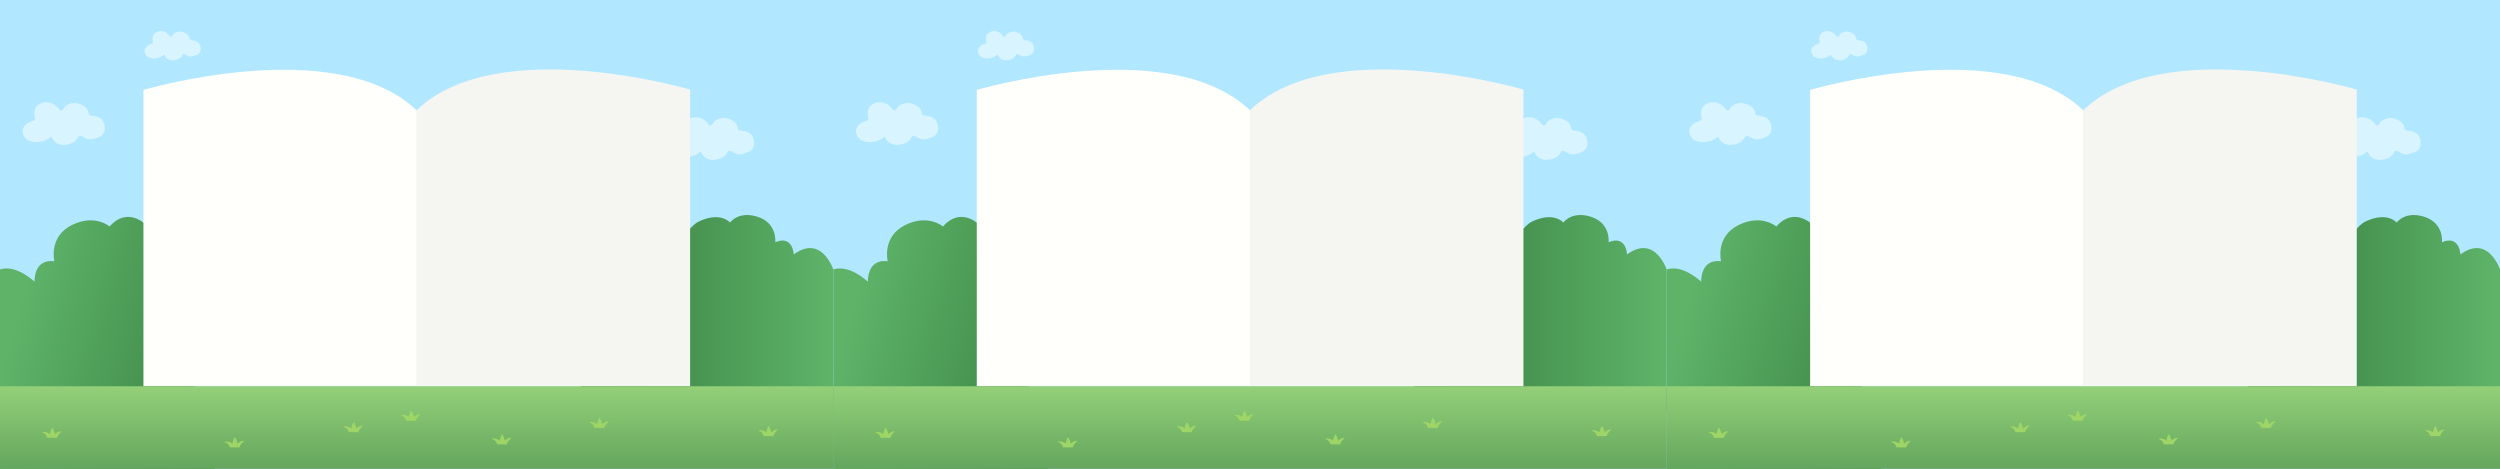 <svg width="11520" height="2160" viewBox="0 0 11520 2160" fill="none" xmlns="http://www.w3.org/2000/svg">
<rect x="0" y="0" width="11520" height="2160" fill="#333333" stroke="none"/>
<g clip-path="url(#clip0_1445_2437)">
<rect width="11520" height="2160" fill="#B1E8FF"/>
<g clip-path="url(#clip1_1445_2437)">
<path d="M-73.813 1312.49C-73.813 1312.49 -9.48 1153.04 159.175 1297.64C159.175 1297.64 153.968 1191.28 250.508 1203.82C250.508 1203.82 222.863 1091.9 329.656 1037.78C436.45 983.659 505.436 1043.93 505.436 1043.93C505.436 1043.93 570.221 955.249 664.943 1028.47C759.666 1101.7 1031.46 2344.88 1031.46 2344.88L675.11 2600.86L-306.702 2214.44L-73.813 1312.49Z" fill="url(#paint0_linear_1445_2437)"/>
<path d="M3843 1249.5C3843 1249.5 3789.34 1075.81 3657.63 1172.42C3657.63 1172.42 3653.97 1081.52 3572.46 1116.21C3572.46 1116.21 3582.85 1029.41 3493 999.549C3403.15 969.688 3363.93 1025.46 3363.93 1025.46C3363.93 1025.46 3320.03 972.176 3217.3 1021.95C3114.71 1071.71 2624.33 1864.5 2624.33 1864.5L2909.84 2011.76L3945.33 1883.67L3843 1249.5Z" fill="url(#paint1_linear_1445_2437)"/>
</g>
<path d="M108.781 585.93C117.111 572.355 130.068 564.179 145.031 559.396C163.233 553.688 162.924 549.986 159.222 531.782C150.275 488.279 194.083 460.819 234.96 474.703C249.152 479.485 254.859 484.576 265.811 494.604C274.141 502.163 276.609 515.584 286.789 507.562C291.725 503.86 294.193 496.301 299.13 491.518C309.773 481.337 316.097 479.794 322.73 477.789C335.688 473.932 346.331 473.623 359.288 477.017C377.49 481.8 397.235 491.673 405.102 509.722C409.112 518.824 405.873 529.623 416.671 531.937C428.394 534.405 439.654 534.096 451.069 538.879C463.563 543.969 472.51 551.529 477.6 564.179C483.616 579.297 485.467 597.192 478.063 612.156C468.962 630.514 451.377 633.753 433.484 639.307C415.899 644.861 402.942 642.392 386.591 633.599C379.804 629.897 371.783 622.337 364.07 627.583C359.134 630.976 357.592 638.69 353.272 643.009C344.789 651.494 339.39 658.282 320.108 663.836C301.598 669.081 280.928 670.006 263.497 660.596C253.162 654.888 247.609 648.409 242.21 639.461C234.498 626.503 236.966 628.508 227.556 636.376C219.535 643.164 204.727 649.797 188.067 652.883C166.78 656.893 150.892 656.431 131.148 647.483C109.707 638.227 96.287 606.294 108.781 585.93Z" fill="white" fill-opacity="0.5"/>
<path d="M3100.81 654.854C3109.14 641.279 3122.09 633.102 3137.06 628.32C3155.26 622.612 3154.95 618.91 3151.25 600.706C3142.3 557.203 3186.11 529.743 3226.99 543.627C3241.18 548.409 3246.88 553.5 3257.84 563.528C3266.17 571.087 3268.63 584.508 3278.81 576.486C3283.75 572.784 3286.22 565.225 3291.15 560.442C3301.8 550.261 3308.12 548.718 3314.76 546.712C3327.71 542.856 3338.36 542.547 3351.31 545.941C3369.52 550.723 3389.26 560.596 3397.13 578.646C3401.14 587.748 3397.9 598.546 3408.7 600.86C3420.42 603.329 3431.68 603.02 3443.09 607.802C3455.59 612.893 3464.54 620.452 3469.63 633.102C3475.64 648.221 3477.49 666.116 3470.09 681.08C3460.99 699.438 3443.4 702.677 3425.51 708.231C3407.92 713.784 3394.97 711.316 3378.62 702.523C3371.83 698.82 3363.81 691.261 3356.1 696.506C3351.16 699.9 3349.62 707.614 3345.3 711.933C3336.81 720.418 3331.42 727.206 3312.13 732.759C3293.62 738.004 3272.95 738.93 3255.52 729.52C3245.19 723.812 3239.63 717.333 3234.24 708.385C3226.52 695.427 3228.99 697.432 3219.58 705.3C3211.56 712.087 3196.75 718.721 3180.09 721.806C3158.81 725.817 3142.92 725.355 3123.17 716.407C3101.73 707.151 3088.31 675.217 3100.81 654.854Z" fill="white" fill-opacity="0.5"/>
<path d="M669.267 221.758C674.959 212.455 683.814 206.852 694.039 203.575C706.478 199.663 706.267 197.126 703.737 184.651C697.623 154.839 727.561 136.022 755.495 145.536C765.193 148.814 769.093 152.302 776.578 159.174C782.27 164.354 783.957 173.551 790.914 168.054C794.287 165.517 795.974 160.337 799.347 157.059C806.62 150.082 810.942 149.025 815.475 147.651C824.33 145.008 831.603 144.796 840.458 147.122C852.897 150.399 866.39 157.165 871.766 169.534C874.506 175.771 872.293 183.171 879.672 184.757C887.683 186.449 895.378 186.237 903.179 189.514C911.717 193.003 917.831 198.183 921.31 206.852C925.421 217.212 926.686 229.475 921.626 239.73C915.407 252.31 903.39 254.53 891.162 258.336C879.145 262.142 870.29 260.45 859.116 254.424C854.478 251.887 848.997 246.707 843.726 250.301C840.353 252.627 839.298 257.913 836.347 260.873C830.549 266.687 826.86 271.339 813.683 275.145C801.034 278.739 786.908 279.373 774.996 272.925C767.934 269.013 764.139 264.573 760.449 258.442C755.179 249.561 756.865 250.936 750.435 256.327C744.954 260.979 734.834 265.525 723.449 267.639C708.902 270.388 698.045 270.07 684.552 263.939C669.9 257.596 660.729 235.712 669.267 221.758Z" fill="white" fill-opacity="0.5"/>
<g clip-path="url(#clip2_1445_2437)">
<path d="M1921.15 509.585V2061.92C1921.15 2061.92 1353.08 1916.81 661 1923.08V414.362C661 414.44 1549.11 151.907 1921.15 509.585Z" fill="#FFFFFC"/>
<path d="M1919.85 508.017V2010.35C1919.85 2010.35 2487.92 1895.24 3180 1901.51V412.793C3180 412.872 2291.89 150.339 1919.85 508.017Z" fill="#F5F5F2"/>
</g>
<rect y="1780" width="3840" height="380" fill="url(#paint2_linear_1445_2437)"/>
<path d="M1606.8 1991.3C1606.8 1991.3 1602.7 1973.5 1587.2 1968.6C1571.7 1963.6 1602.9 1959.9 1618.6 1974C1618.6 1974 1623 1952.6 1628.3 1946.7C1633.6 1940.8 1642.8 1974.3 1642.8 1974.3C1642.8 1974.3 1652.3 1962.5 1667.4 1961.3C1682.6 1960.1 1657.5 1968.4 1651.3 1991.7L1606.8 1991.3Z" fill="#9ED567"/>
<path d="M2739.8 1971.3C2739.8 1971.3 2735.7 1953.5 2720.2 1948.6C2704.7 1943.6 2735.9 1939.9 2751.6 1954C2751.6 1954 2756 1932.6 2761.3 1926.7C2766.6 1920.8 2775.8 1954.3 2775.8 1954.3C2775.8 1954.3 2785.3 1942.5 2800.4 1941.3C2815.6 1940.1 2790.5 1948.4 2784.3 1971.7L2739.8 1971.3Z" fill="#9ED567"/>
<path d="M217.804 2017.3C217.804 2017.3 213.704 1999.5 198.204 1994.6C182.704 1989.7 213.904 1985.9 229.604 2000C229.604 2000 234.004 1978.6 239.304 1972.7C244.604 1966.8 253.804 2000.3 253.804 2000.3C253.804 2000.3 263.304 1988.5 278.404 1987.3C293.604 1986.1 268.504 1994.4 262.304 2017.7L217.804 2017.3Z" fill="#9ED567"/>
<path d="M2290.8 2047.3C2290.8 2047.3 2286.7 2029.5 2271.2 2024.6C2255.7 2019.6 2286.9 2015.9 2302.6 2030C2302.6 2030 2307 2008.6 2312.3 2002.7C2317.6 1996.8 2326.8 2030.3 2326.8 2030.3C2326.8 2030.3 2336.3 2018.5 2351.4 2017.3C2366.6 2016.1 2341.5 2024.4 2335.3 2047.7L2290.8 2047.3Z" fill="#9ED567"/>
<path d="M1058.8 2061.3C1058.8 2061.3 1054.7 2043.5 1039.2 2038.6C1023.7 2033.6 1054.9 2029.9 1070.6 2044C1070.6 2044 1075 2022.6 1080.3 2016.7C1085.6 2010.8 1094.8 2044.3 1094.8 2044.3C1094.8 2044.3 1104.3 2032.5 1119.4 2031.3C1134.6 2030.1 1109.5 2038.4 1103.3 2061.7L1058.8 2061.3Z" fill="#9ED567"/>
<path d="M3518.8 2009.3C3518.8 2009.3 3514.7 1991.5 3499.2 1986.6C3483.7 1981.6 3514.9 1977.9 3530.6 1992C3530.6 1992 3535 1970.6 3540.3 1964.7C3545.6 1958.8 3554.8 1992.3 3554.8 1992.3C3554.8 1992.3 3564.3 1980.5 3579.4 1979.3C3594.6 1978.1 3569.5 1986.4 3563.3 2009.7L3518.8 2009.3Z" fill="#9ED567"/>
<path d="M1871.8 1938.3C1871.8 1938.3 1867.7 1920.5 1852.2 1915.6C1836.7 1910.7 1867.9 1906.9 1883.6 1921C1883.6 1921 1888 1899.6 1893.3 1893.7C1898.6 1887.8 1907.8 1921.3 1907.8 1921.3C1907.8 1921.3 1917.3 1909.5 1932.4 1908.3C1947.6 1907.1 1922.5 1915.4 1916.3 1938.7L1871.8 1938.3Z" fill="#9ED567"/>
<g clip-path="url(#clip3_1445_2437)">
<path d="M3766.19 1312.49C3766.19 1312.49 3830.52 1153.04 3999.17 1297.64C3999.17 1297.64 3993.97 1191.28 4090.51 1203.82C4090.51 1203.82 4062.86 1091.9 4169.66 1037.78C4276.45 983.659 4345.44 1043.93 4345.44 1043.93C4345.44 1043.93 4410.22 955.249 4504.94 1028.47C4599.66 1101.7 4871.45 2344.88 4871.45 2344.88L4515.11 2600.86L3533.3 2214.44L3766.19 1312.49Z" fill="url(#paint3_linear_1445_2437)"/>
<path d="M7683 1249.5C7683 1249.5 7629.34 1075.81 7497.63 1172.42C7497.63 1172.42 7493.97 1081.52 7412.46 1116.21C7412.46 1116.21 7422.85 1029.41 7333 999.549C7243.15 969.688 7203.93 1025.46 7203.93 1025.46C7203.93 1025.46 7160.03 972.176 7057.3 1021.95C6954.71 1071.71 6464.33 1864.5 6464.33 1864.5L6749.84 2011.76L7785.33 1883.67L7683 1249.5Z" fill="url(#paint4_linear_1445_2437)"/>
</g>
<path d="M3948.78 585.93C3957.11 572.355 3970.07 564.179 3985.03 559.396C4003.23 553.688 4002.92 549.986 3999.22 531.782C3990.28 488.279 4034.08 460.819 4074.96 474.703C4089.15 479.485 4094.86 484.576 4105.81 494.604C4114.14 502.163 4116.61 515.584 4126.79 507.562C4131.73 503.86 4134.19 496.301 4139.13 491.518C4149.77 481.337 4156.1 479.794 4162.73 477.789C4175.69 473.932 4186.33 473.623 4199.29 477.017C4217.49 481.8 4237.23 491.673 4245.1 509.722C4249.11 518.824 4245.87 529.623 4256.67 531.937C4268.39 534.405 4279.65 534.096 4291.07 538.879C4303.56 543.969 4312.51 551.529 4317.6 564.179C4323.62 579.297 4325.47 597.192 4318.06 612.156C4308.96 630.514 4291.38 633.753 4273.48 639.307C4255.9 644.861 4242.94 642.392 4226.59 633.599C4219.8 629.897 4211.78 622.337 4204.07 627.583C4199.13 630.976 4197.59 638.69 4193.27 643.009C4184.79 651.494 4179.39 658.282 4160.11 663.836C4141.6 669.081 4120.93 670.006 4103.5 660.596C4093.16 654.888 4087.61 648.409 4082.21 639.461C4074.5 626.503 4076.97 628.508 4067.56 636.376C4059.53 643.164 4044.73 649.797 4028.07 652.883C4006.78 656.893 3990.89 656.431 3971.15 647.483C3949.71 638.227 3936.29 606.294 3948.78 585.93Z" fill="white" fill-opacity="0.5"/>
<path d="M6940.81 654.854C6949.14 641.279 6962.09 633.102 6977.06 628.32C6995.26 622.612 6994.95 618.91 6991.25 600.706C6982.3 557.203 7026.11 529.743 7066.99 543.627C7081.18 548.409 7086.88 553.5 7097.84 563.528C7106.17 571.087 7108.63 584.508 7118.81 576.486C7123.75 572.784 7126.22 565.225 7131.15 560.442C7141.8 550.261 7148.12 548.718 7154.76 546.712C7167.71 542.856 7178.36 542.547 7191.31 545.941C7209.52 550.723 7229.26 560.596 7237.13 578.646C7241.14 587.748 7237.9 598.546 7248.7 600.86C7260.42 603.329 7271.68 603.02 7283.09 607.802C7295.59 612.893 7304.54 620.452 7309.63 633.102C7315.64 648.221 7317.49 666.116 7310.09 681.08C7300.99 699.438 7283.4 702.677 7265.51 708.231C7247.92 713.784 7234.97 711.316 7218.62 702.523C7211.83 698.82 7203.81 691.261 7196.1 696.506C7191.16 699.9 7189.62 707.614 7185.3 711.933C7176.81 720.418 7171.42 727.206 7152.13 732.759C7133.62 738.004 7112.95 738.93 7095.52 729.52C7085.19 723.812 7079.63 717.333 7074.24 708.385C7066.52 695.427 7068.99 697.432 7059.58 705.3C7051.56 712.087 7036.75 718.721 7020.09 721.806C6998.81 725.817 6982.92 725.355 6963.17 716.407C6941.73 707.151 6928.31 675.217 6940.81 654.854Z" fill="white" fill-opacity="0.5"/>
<path d="M4509.27 221.758C4514.96 212.455 4523.81 206.852 4534.04 203.575C4546.48 199.663 4546.27 197.126 4543.74 184.651C4537.62 154.839 4567.56 136.022 4595.5 145.536C4605.19 148.814 4609.09 152.302 4616.58 159.174C4622.27 164.354 4623.96 173.551 4630.91 168.054C4634.29 165.517 4635.97 160.337 4639.35 157.059C4646.62 150.082 4650.94 149.025 4655.48 147.651C4664.33 145.008 4671.6 144.796 4680.46 147.122C4692.9 150.399 4706.39 157.165 4711.77 169.534C4714.51 175.771 4712.29 183.171 4719.67 184.757C4727.68 186.449 4735.38 186.237 4743.18 189.514C4751.72 193.003 4757.83 198.183 4761.31 206.852C4765.42 217.212 4766.69 229.475 4761.63 239.73C4755.41 252.31 4743.39 254.53 4731.16 258.336C4719.14 262.142 4710.29 260.45 4699.12 254.424C4694.48 251.887 4689 246.707 4683.73 250.301C4680.35 252.627 4679.3 257.913 4676.35 260.873C4670.55 266.687 4666.86 271.339 4653.68 275.145C4641.03 278.739 4626.91 279.373 4615 272.925C4607.93 269.013 4604.14 264.573 4600.45 258.442C4595.18 249.561 4596.87 250.936 4590.44 256.327C4584.95 260.979 4574.83 265.525 4563.45 267.639C4548.9 270.388 4538.04 270.07 4524.55 263.939C4509.9 257.596 4500.73 235.712 4509.27 221.758Z" fill="white" fill-opacity="0.5"/>
<g clip-path="url(#clip4_1445_2437)">
<path d="M5761.15 509.585V2061.92C5761.15 2061.92 5193.08 1916.81 4501 1923.08V414.362C4501 414.44 5389.11 151.907 5761.15 509.585Z" fill="#FFFFFC"/>
<path d="M5759.85 508.017V2010.35C5759.85 2010.35 6327.92 1895.24 7020 1901.51V412.793C7020 412.872 6131.89 150.339 5759.85 508.017Z" fill="#F5F5F2"/>
</g>
<rect x="3840" y="1780" width="3840" height="380" fill="url(#paint5_linear_1445_2437)"/>
<path d="M5446.8 1991.3C5446.8 1991.3 5442.7 1973.5 5427.2 1968.6C5411.7 1963.6 5442.9 1959.9 5458.6 1974C5458.6 1974 5463 1952.6 5468.3 1946.7C5473.6 1940.8 5482.8 1974.3 5482.8 1974.3C5482.8 1974.3 5492.3 1962.5 5507.4 1961.3C5522.6 1960.1 5497.5 1968.4 5491.3 1991.7L5446.8 1991.3Z" fill="#9ED567"/>
<path d="M6579.8 1971.3C6579.8 1971.3 6575.7 1953.5 6560.2 1948.6C6544.7 1943.6 6575.9 1939.9 6591.6 1954C6591.6 1954 6596 1932.6 6601.3 1926.7C6606.6 1920.8 6615.8 1954.3 6615.8 1954.3C6615.8 1954.3 6625.3 1942.5 6640.4 1941.3C6655.6 1940.1 6630.5 1948.4 6624.3 1971.7L6579.8 1971.3Z" fill="#9ED567"/>
<path d="M4057.8 2017.3C4057.8 2017.3 4053.7 1999.5 4038.2 1994.6C4022.7 1989.7 4053.9 1985.9 4069.6 2000C4069.6 2000 4074 1978.6 4079.3 1972.7C4084.6 1966.8 4093.8 2000.3 4093.8 2000.3C4093.8 2000.3 4103.3 1988.5 4118.4 1987.3C4133.6 1986.1 4108.5 1994.4 4102.3 2017.7L4057.8 2017.3Z" fill="#9ED567"/>
<path d="M6130.8 2047.3C6130.8 2047.3 6126.7 2029.5 6111.2 2024.6C6095.7 2019.6 6126.9 2015.9 6142.6 2030C6142.6 2030 6147 2008.6 6152.3 2002.7C6157.6 1996.8 6166.8 2030.3 6166.8 2030.3C6166.8 2030.3 6176.3 2018.5 6191.4 2017.3C6206.6 2016.1 6181.5 2024.4 6175.3 2047.7L6130.8 2047.3Z" fill="#9ED567"/>
<path d="M4898.8 2061.3C4898.8 2061.3 4894.7 2043.5 4879.2 2038.6C4863.7 2033.6 4894.9 2029.9 4910.6 2044C4910.6 2044 4915 2022.6 4920.3 2016.7C4925.6 2010.8 4934.8 2044.3 4934.8 2044.3C4934.8 2044.3 4944.3 2032.5 4959.4 2031.3C4974.6 2030.1 4949.5 2038.4 4943.3 2061.7L4898.8 2061.3Z" fill="#9ED567"/>
<path d="M7358.8 2009.3C7358.8 2009.3 7354.7 1991.5 7339.2 1986.6C7323.7 1981.6 7354.9 1977.9 7370.6 1992C7370.6 1992 7375 1970.6 7380.3 1964.7C7385.6 1958.8 7394.8 1992.3 7394.8 1992.3C7394.8 1992.3 7404.3 1980.5 7419.4 1979.3C7434.6 1978.1 7409.5 1986.4 7403.3 2009.7L7358.8 2009.3Z" fill="#9ED567"/>
<path d="M5711.8 1938.3C5711.8 1938.3 5707.7 1920.5 5692.2 1915.6C5676.7 1910.7 5707.9 1906.9 5723.6 1921C5723.6 1921 5728 1899.6 5733.3 1893.7C5738.6 1887.8 5747.8 1921.3 5747.8 1921.3C5747.8 1921.3 5757.3 1909.5 5772.4 1908.3C5787.6 1907.1 5762.5 1915.4 5756.3 1938.7L5711.8 1938.3Z" fill="#9ED567"/>
<g clip-path="url(#clip5_1445_2437)">
<g clip-path="url(#clip6_1445_2437)">
<path d="M7606.19 1312.49C7606.19 1312.49 7670.52 1153.04 7839.17 1297.64C7839.17 1297.64 7833.97 1191.28 7930.51 1203.82C7930.51 1203.82 7902.86 1091.9 8009.66 1037.78C8116.45 983.659 8185.44 1043.93 8185.44 1043.93C8185.44 1043.93 8250.22 955.249 8344.94 1028.47C8439.66 1101.7 8711.45 2344.88 8711.45 2344.88L8355.11 2600.86L7373.3 2214.44L7606.19 1312.49Z" fill="url(#paint6_linear_1445_2437)"/>
<path d="M11523 1249.5C11523 1249.5 11469.3 1075.81 11337.6 1172.42C11337.6 1172.42 11334 1081.52 11252.5 1116.21C11252.5 1116.21 11262.9 1029.41 11173 999.549C11083.1 969.688 11043.9 1025.46 11043.9 1025.46C11043.9 1025.46 11000 972.176 10897.3 1021.95C10794.7 1071.71 10304.3 1864.5 10304.3 1864.5L10589.8 2011.76L11625.3 1883.67L11523 1249.5Z" fill="url(#paint7_linear_1445_2437)"/>
</g>
<path d="M7788.78 585.93C7797.11 572.355 7810.07 564.179 7825.03 559.396C7843.23 553.688 7842.92 549.986 7839.22 531.782C7830.28 488.279 7874.08 460.819 7914.96 474.703C7929.15 479.485 7934.86 484.576 7945.81 494.604C7954.14 502.163 7956.61 515.584 7966.79 507.562C7971.73 503.86 7974.19 496.301 7979.13 491.518C7989.77 481.337 7996.1 479.794 8002.73 477.789C8015.69 473.932 8026.33 473.623 8039.29 477.017C8057.49 481.8 8077.23 491.673 8085.1 509.722C8089.11 518.824 8085.87 529.623 8096.67 531.937C8108.39 534.405 8119.65 534.096 8131.07 538.879C8143.56 543.969 8152.51 551.529 8157.6 564.179C8163.62 579.297 8165.47 597.192 8158.06 612.156C8148.96 630.514 8131.38 633.753 8113.48 639.307C8095.9 644.861 8082.94 642.392 8066.59 633.599C8059.8 629.897 8051.78 622.337 8044.07 627.583C8039.13 630.976 8037.59 638.69 8033.27 643.009C8024.79 651.494 8019.39 658.282 8000.11 663.836C7981.6 669.081 7960.93 670.006 7943.5 660.596C7933.16 654.888 7927.61 648.409 7922.21 639.461C7914.5 626.503 7916.97 628.508 7907.56 636.376C7899.53 643.164 7884.73 649.797 7868.07 652.883C7846.78 656.893 7830.89 656.431 7811.15 647.483C7789.71 638.227 7776.29 606.294 7788.78 585.93Z" fill="white" fill-opacity="0.5"/>
<path d="M10780.8 654.854C10789.1 641.279 10802.1 633.102 10817.1 628.32C10835.3 622.612 10834.9 618.91 10831.2 600.706C10822.3 557.203 10866.1 529.743 10907 543.627C10921.2 548.409 10926.9 553.5 10937.8 563.528C10946.2 571.087 10948.6 584.508 10958.8 576.486C10963.8 572.784 10966.2 565.225 10971.2 560.442C10981.8 550.261 10988.1 548.718 10994.8 546.712C11007.7 542.856 11018.4 542.547 11031.3 545.941C11049.5 550.723 11069.3 560.596 11077.1 578.646C11081.1 587.748 11077.9 598.546 11088.7 600.86C11100.4 603.329 11111.7 603.02 11123.1 607.802C11135.6 612.893 11144.5 620.452 11149.6 633.102C11155.6 648.221 11157.5 666.116 11150.1 681.08C11141 699.438 11123.4 702.677 11105.5 708.231C11087.9 713.784 11075 711.316 11058.6 702.523C11051.8 698.82 11043.8 691.261 11036.1 696.506C11031.2 699.9 11029.6 707.614 11025.3 711.933C11016.8 720.418 11011.4 727.206 10992.1 732.759C10973.6 738.004 10953 738.93 10935.5 729.52C10925.2 723.812 10919.6 717.333 10914.2 708.385C10906.5 695.427 10909 697.432 10899.6 705.3C10891.6 712.087 10876.8 718.721 10860.1 721.806C10838.8 725.817 10822.9 725.355 10803.2 716.407C10781.7 707.151 10768.3 675.217 10780.8 654.854Z" fill="white" fill-opacity="0.5"/>
<path d="M8349.27 221.758C8354.96 212.455 8363.81 206.852 8374.04 203.575C8386.48 199.663 8386.27 197.126 8383.74 184.651C8377.62 154.839 8407.56 136.022 8435.5 145.536C8445.19 148.814 8449.09 152.302 8456.58 159.174C8462.27 164.354 8463.96 173.551 8470.91 168.054C8474.29 165.517 8475.97 160.337 8479.35 157.059C8486.62 150.082 8490.94 149.025 8495.48 147.651C8504.33 145.008 8511.6 144.796 8520.46 147.122C8532.9 150.399 8546.39 157.165 8551.77 169.534C8554.51 175.771 8552.29 183.171 8559.67 184.757C8567.68 186.449 8575.38 186.237 8583.18 189.514C8591.72 193.003 8597.83 198.183 8601.31 206.852C8605.42 217.212 8606.69 229.475 8601.63 239.73C8595.41 252.31 8583.39 254.53 8571.16 258.336C8559.14 262.142 8550.29 260.45 8539.12 254.424C8534.48 251.887 8529 246.707 8523.73 250.301C8520.35 252.627 8519.3 257.913 8516.35 260.873C8510.55 266.687 8506.86 271.339 8493.68 275.145C8481.03 278.739 8466.91 279.373 8455 272.925C8447.93 269.013 8444.14 264.573 8440.45 258.442C8435.18 249.561 8436.87 250.936 8430.44 256.327C8424.95 260.979 8414.83 265.525 8403.45 267.639C8388.9 270.388 8378.04 270.07 8364.55 263.939C8349.9 257.596 8340.73 235.712 8349.27 221.758Z" fill="white" fill-opacity="0.5"/>
<g clip-path="url(#clip7_1445_2437)">
<path d="M9601.15 509.585V2061.92C9601.15 2061.92 9033.08 1916.81 8341 1923.08V414.362C8341 414.44 9229.11 151.907 9601.15 509.585Z" fill="#FFFFFC"/>
<path d="M9599.85 508.017V2010.35C9599.85 2010.35 10167.9 1895.24 10860 1901.51V412.793C10860 412.872 9971.89 150.339 9599.85 508.017Z" fill="#F5F5F2"/>
</g>
<rect x="7680" y="1780" width="3840" height="380" fill="url(#paint8_linear_1445_2437)"/>
<path d="M9286.8 1991.3C9286.8 1991.3 9282.7 1973.5 9267.2 1968.6C9251.7 1963.6 9282.9 1959.9 9298.6 1974C9298.6 1974 9303 1952.6 9308.3 1946.7C9313.6 1940.8 9322.8 1974.3 9322.8 1974.3C9322.8 1974.3 9332.3 1962.5 9347.4 1961.3C9362.6 1960.1 9337.5 1968.4 9331.3 1991.7L9286.8 1991.3Z" fill="#9ED567"/>
<path d="M10419.8 1971.3C10419.8 1971.3 10415.7 1953.5 10400.2 1948.6C10384.7 1943.6 10415.9 1939.9 10431.6 1954C10431.6 1954 10436 1932.6 10441.3 1926.7C10446.6 1920.8 10455.8 1954.3 10455.8 1954.3C10455.8 1954.3 10465.3 1942.5 10480.4 1941.3C10495.6 1940.1 10470.5 1948.4 10464.3 1971.7L10419.8 1971.3Z" fill="#9ED567"/>
<path d="M7897.8 2017.3C7897.8 2017.3 7893.7 1999.5 7878.2 1994.6C7862.7 1989.7 7893.9 1985.9 7909.6 2000C7909.6 2000 7914 1978.6 7919.3 1972.7C7924.6 1966.8 7933.8 2000.3 7933.8 2000.3C7933.8 2000.3 7943.3 1988.5 7958.4 1987.3C7973.6 1986.1 7948.5 1994.4 7942.3 2017.7L7897.8 2017.3Z" fill="#9ED567"/>
<path d="M9970.8 2047.3C9970.8 2047.3 9966.7 2029.5 9951.2 2024.6C9935.7 2019.6 9966.9 2015.9 9982.6 2030C9982.6 2030 9987 2008.6 9992.3 2002.7C9997.6 1996.8 10006.8 2030.3 10006.8 2030.3C10006.8 2030.3 10016.3 2018.5 10031.4 2017.3C10046.6 2016.1 10021.5 2024.4 10015.3 2047.7L9970.8 2047.3Z" fill="#9ED567"/>
<path d="M8738.8 2061.3C8738.8 2061.3 8734.7 2043.5 8719.2 2038.6C8703.7 2033.6 8734.9 2029.9 8750.6 2044C8750.6 2044 8755 2022.6 8760.3 2016.7C8765.6 2010.8 8774.8 2044.3 8774.8 2044.3C8774.8 2044.3 8784.3 2032.5 8799.4 2031.3C8814.6 2030.1 8789.5 2038.4 8783.3 2061.7L8738.8 2061.3Z" fill="#9ED567"/>
<path d="M11198.8 2009.3C11198.8 2009.3 11194.7 1991.5 11179.2 1986.6C11163.7 1981.6 11194.9 1977.9 11210.6 1992C11210.6 1992 11215 1970.6 11220.3 1964.7C11225.6 1958.8 11234.8 1992.3 11234.8 1992.3C11234.8 1992.3 11244.3 1980.5 11259.4 1979.3C11274.6 1978.1 11249.5 1986.4 11243.3 2009.7L11198.8 2009.3Z" fill="#9ED567"/>
<path d="M9551.8 1938.3C9551.8 1938.3 9547.7 1920.5 9532.2 1915.6C9516.7 1910.7 9547.9 1906.9 9563.6 1921C9563.6 1921 9568 1899.6 9573.3 1893.7C9578.6 1887.8 9587.8 1921.3 9587.8 1921.3C9587.8 1921.3 9597.3 1909.5 9612.4 1908.3C9627.6 1907.1 9602.5 1915.4 9596.3 1938.7L9551.8 1938.3Z" fill="#9ED567"/>
</g>
</g>
<defs>
<linearGradient id="paint0_linear_1445_2437" x1="46.001" y1="1566.5" x2="1615.03" y2="1997.64" gradientUnits="userSpaceOnUse">
<stop stop-color="#5EB369"/>
<stop offset="1" stop-color="#24652C"/>
</linearGradient>
<linearGradient id="paint1_linear_1445_2437" x1="3827.5" y1="1515" x2="2199.5" y2="1515" gradientUnits="userSpaceOnUse">
<stop stop-color="#5EB369"/>
<stop offset="1" stop-color="#24652C"/>
</linearGradient>
<linearGradient id="paint2_linear_1445_2437" x1="1920" y1="1780" x2="1920" y2="2160" gradientUnits="userSpaceOnUse">
<stop stop-color="#93D078"/>
<stop offset="1" stop-color="#64A65E"/>
</linearGradient>
<linearGradient id="paint3_linear_1445_2437" x1="3886" y1="1566.5" x2="5455.03" y2="1997.64" gradientUnits="userSpaceOnUse">
<stop stop-color="#5EB369"/>
<stop offset="1" stop-color="#24652C"/>
</linearGradient>
<linearGradient id="paint4_linear_1445_2437" x1="7667.5" y1="1515" x2="6039.5" y2="1515" gradientUnits="userSpaceOnUse">
<stop stop-color="#5EB369"/>
<stop offset="1" stop-color="#24652C"/>
</linearGradient>
<linearGradient id="paint5_linear_1445_2437" x1="5760" y1="1780" x2="5760" y2="2160" gradientUnits="userSpaceOnUse">
<stop stop-color="#93D078"/>
<stop offset="1" stop-color="#64A65E"/>
</linearGradient>
<linearGradient id="paint6_linear_1445_2437" x1="7726" y1="1566.5" x2="9295.03" y2="1997.64" gradientUnits="userSpaceOnUse">
<stop stop-color="#5EB369"/>
<stop offset="1" stop-color="#24652C"/>
</linearGradient>
<linearGradient id="paint7_linear_1445_2437" x1="11507.5" y1="1515" x2="9879.5" y2="1515" gradientUnits="userSpaceOnUse">
<stop stop-color="#5EB369"/>
<stop offset="1" stop-color="#24652C"/>
</linearGradient>
<linearGradient id="paint8_linear_1445_2437" x1="9600" y1="1780" x2="9600" y2="2160" gradientUnits="userSpaceOnUse">
<stop stop-color="#93D078"/>
<stop offset="1" stop-color="#64A65E"/>
</linearGradient>
<clipPath id="clip0_1445_2437">
<rect width="11520" height="2160" fill="white"/>
</clipPath>
<clipPath id="clip1_1445_2437">
<rect width="3840" height="1342" fill="white" transform="translate(0 818)"/>
</clipPath>
<clipPath id="clip2_1445_2437">
<rect width="2797" height="1460" fill="white" transform="translate(522 320)"/>
</clipPath>
<clipPath id="clip3_1445_2437">
<rect width="3840" height="1342" fill="white" transform="translate(3840 818)"/>
</clipPath>
<clipPath id="clip4_1445_2437">
<rect width="2797" height="1460" fill="white" transform="translate(4362 320)"/>
</clipPath>
<clipPath id="clip5_1445_2437">
<rect width="3840" height="2160" fill="white" transform="translate(7680)"/>
</clipPath>
<clipPath id="clip6_1445_2437">
<rect width="3840" height="1342" fill="white" transform="translate(7680 818)"/>
</clipPath>
<clipPath id="clip7_1445_2437">
<rect width="2797" height="1460" fill="white" transform="translate(8202 320)"/>
</clipPath>
</defs>
</svg>
